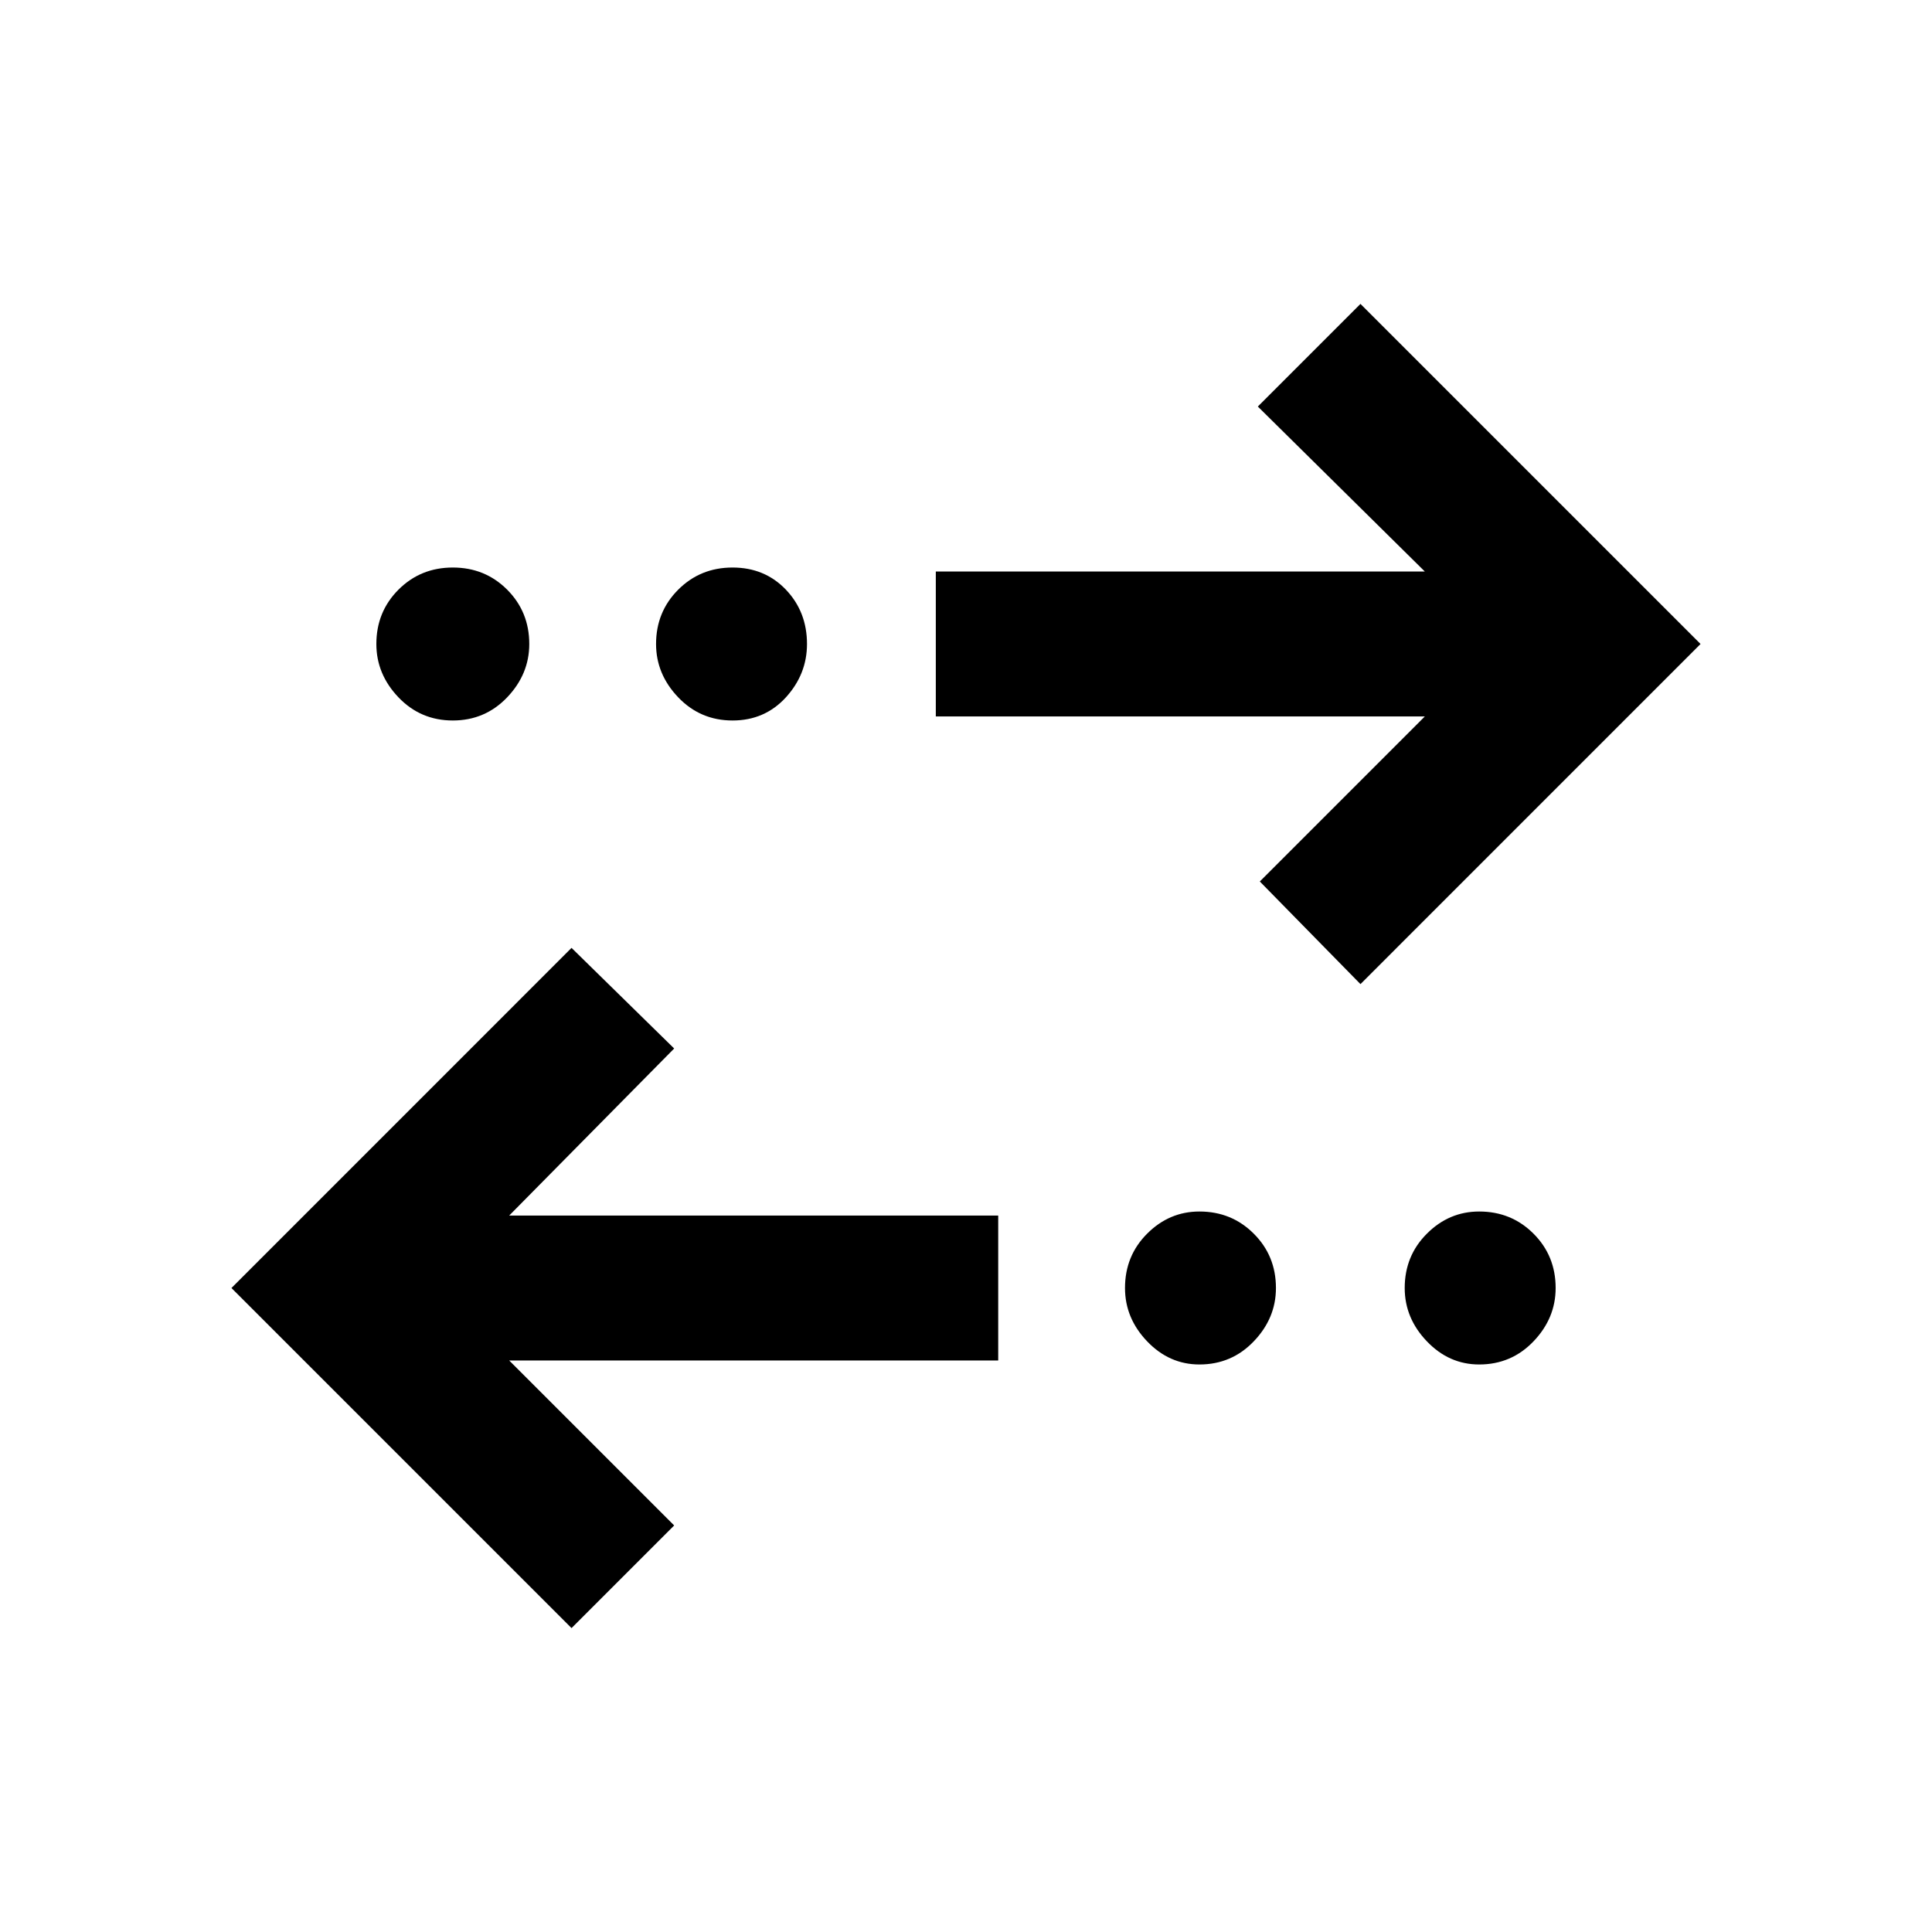 <svg xmlns="http://www.w3.org/2000/svg" height="40" width="40"><path d="M15.167 14.917Q14.5 14.917 14.042 14.438Q13.583 13.958 13.583 13.333Q13.583 12.667 14.042 12.208Q14.5 11.75 15.167 11.75Q15.833 11.75 16.271 12.208Q16.708 12.667 16.708 13.333Q16.708 13.958 16.271 14.438Q15.833 14.917 15.167 14.917ZM9.375 14.917Q8.708 14.917 8.25 14.438Q7.792 13.958 7.792 13.333Q7.792 12.667 8.25 12.208Q8.708 11.75 9.375 11.75Q10.042 11.75 10.5 12.208Q10.958 12.667 10.958 13.333Q10.958 13.958 10.5 14.438Q10.042 14.917 9.375 14.917ZM24.833 28.25Q24.208 28.25 23.75 27.771Q23.292 27.292 23.292 26.667Q23.292 26 23.75 25.542Q24.208 25.083 24.833 25.083Q25.5 25.083 25.958 25.542Q26.417 26 26.417 26.667Q26.417 27.292 25.958 27.771Q25.5 28.25 24.833 28.25ZM28.167 20.375 26.083 18.25 29.5 14.833H19.375V11.833H29.5L26.042 8.417L28.167 6.292L35.208 13.333ZM11.833 33.708 4.792 26.667 11.833 19.625 13.958 21.708 10.542 25.167H20.667V28.167H10.542L13.958 31.583ZM30.625 28.25Q30 28.25 29.542 27.771Q29.083 27.292 29.083 26.667Q29.083 26 29.542 25.542Q30 25.083 30.625 25.083Q31.292 25.083 31.75 25.542Q32.208 26 32.208 26.667Q32.208 27.292 31.75 27.771Q31.292 28.25 30.625 28.25Z"/></svg>